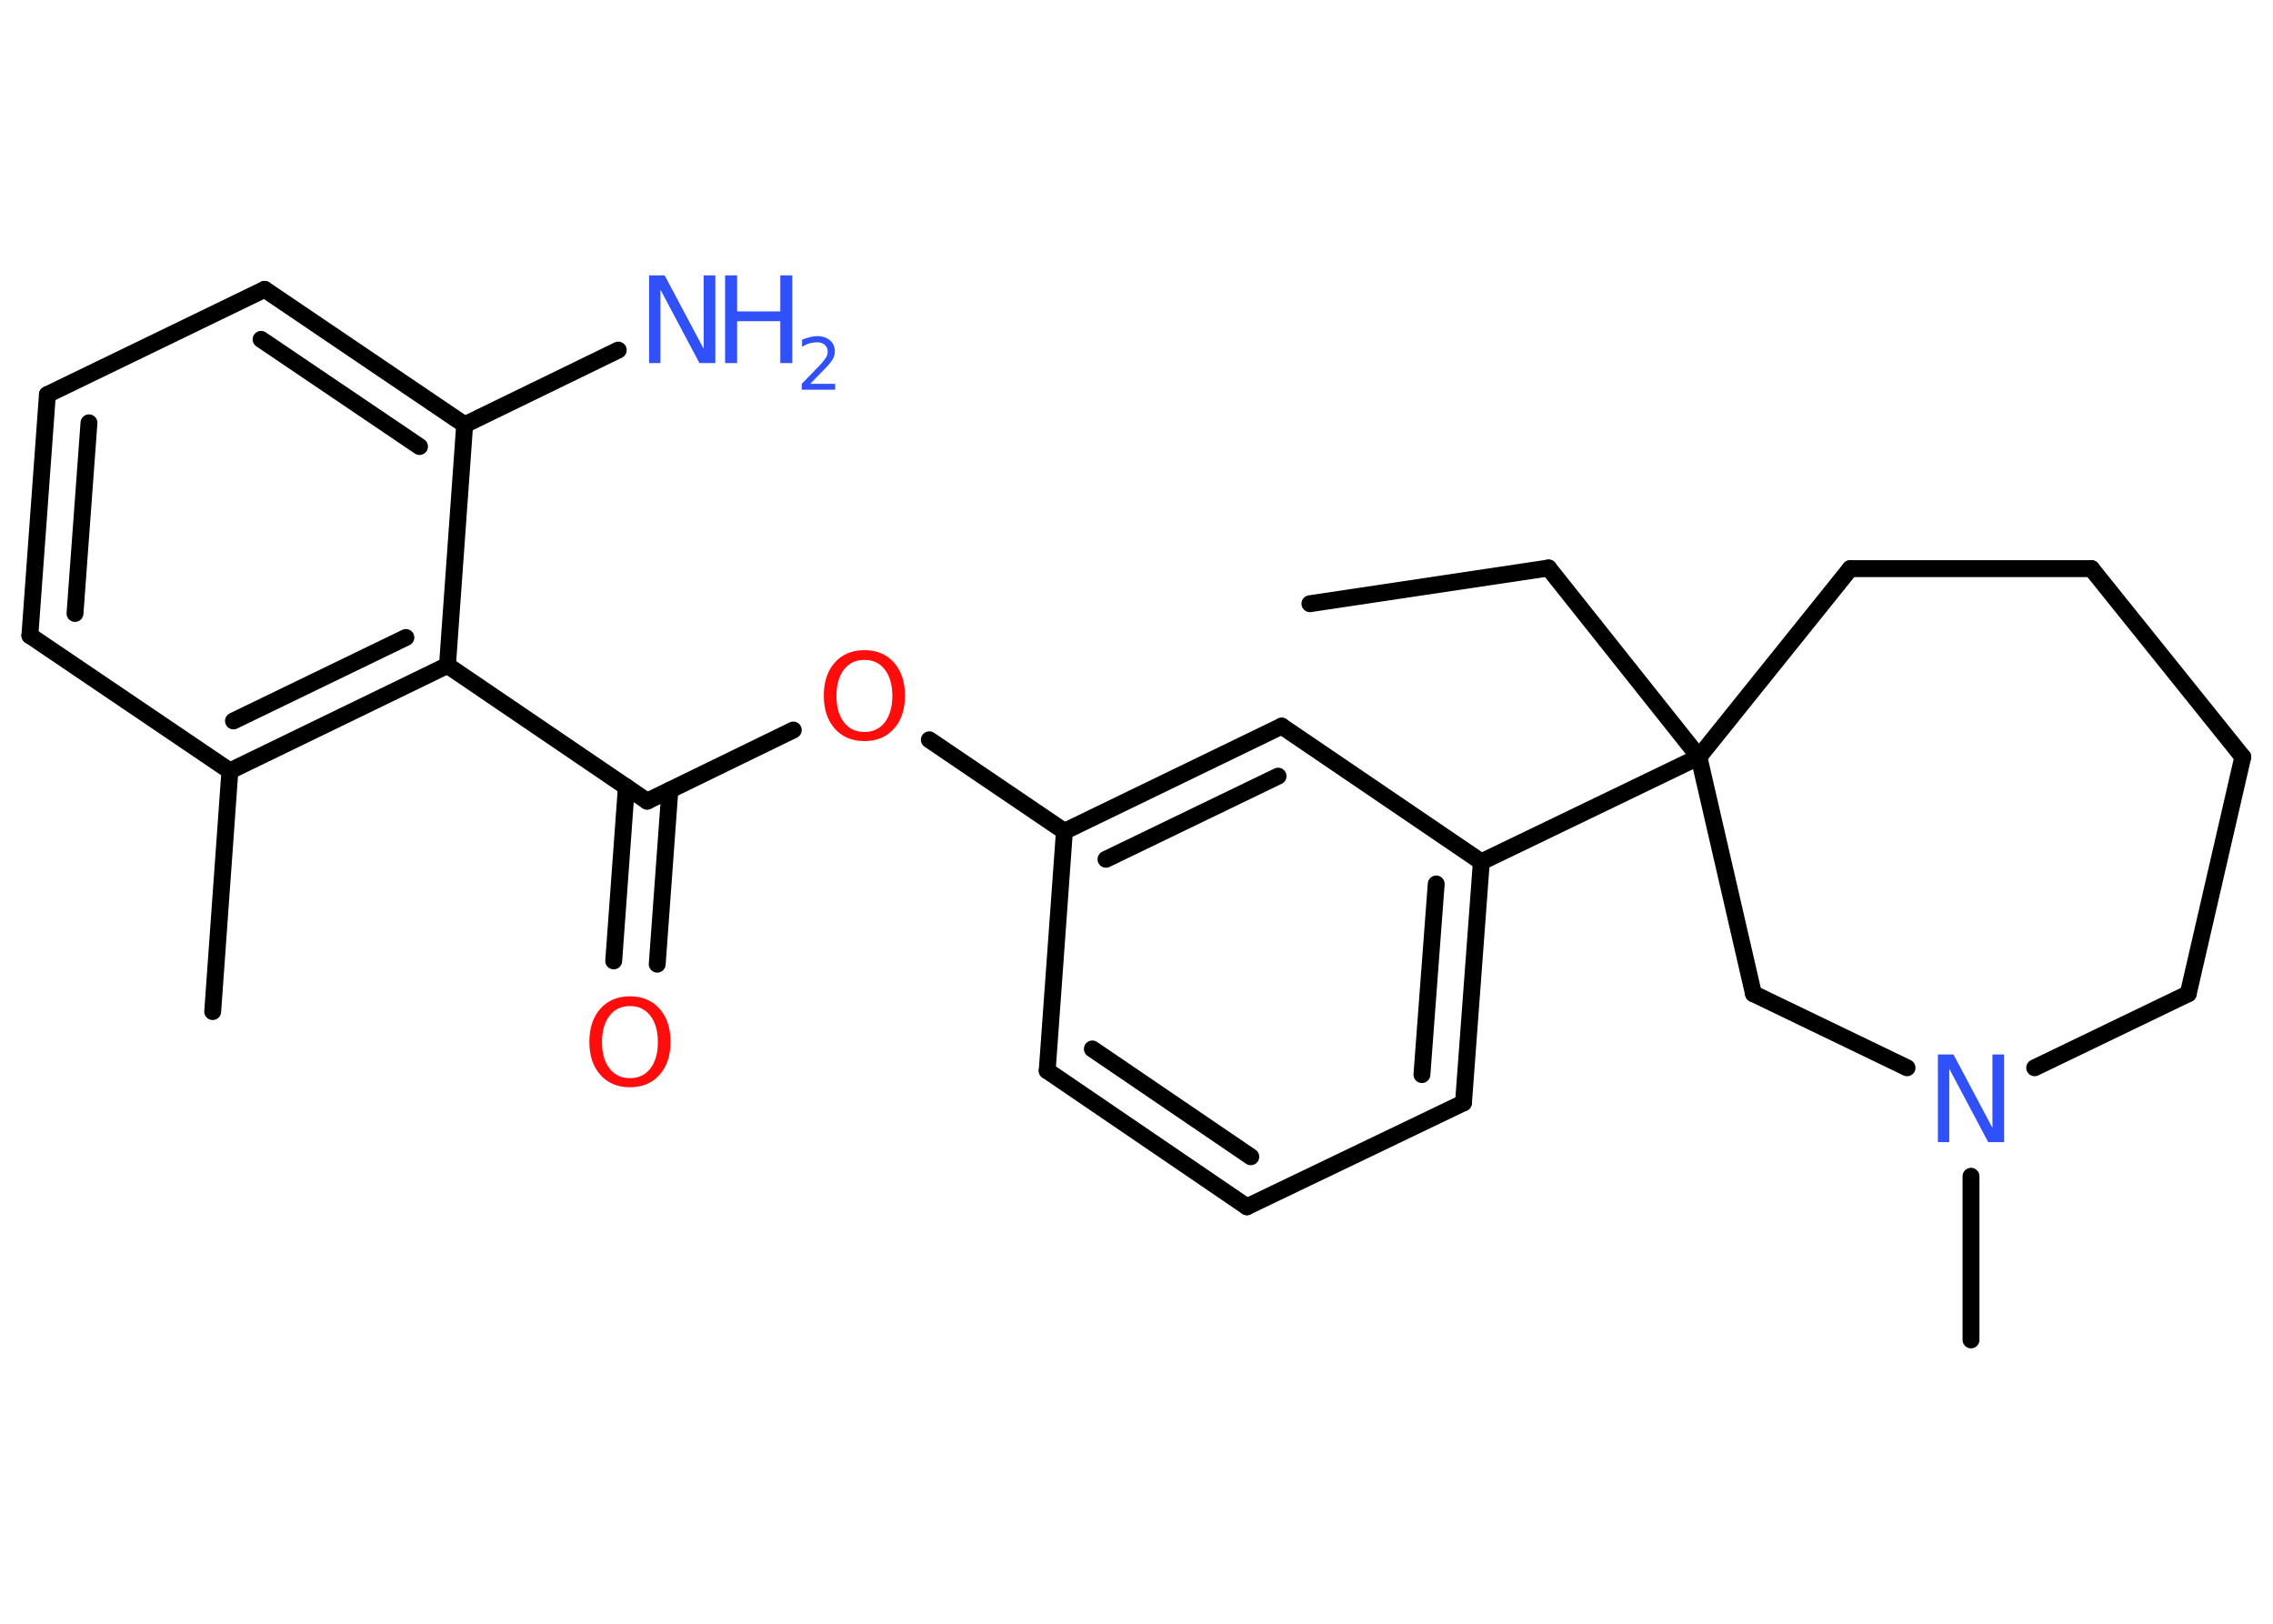 <?xml version='1.0' encoding='UTF-8'?>
<!DOCTYPE svg PUBLIC "-//W3C//DTD SVG 1.1//EN" "http://www.w3.org/Graphics/SVG/1.1/DTD/svg11.dtd">
<svg version='1.2' xmlns='http://www.w3.org/2000/svg' xmlns:xlink='http://www.w3.org/1999/xlink' width='70.0mm' height='50.0mm' viewBox='0 0 70.0 50.0'>
  <desc>Generated by the Chemistry Development Kit (http://github.com/cdk)</desc>
  <g stroke-linecap='round' stroke-linejoin='round' stroke='#000000' stroke-width='.52' fill='#3050F8'>
    <rect x='.0' y='.0' width='70.0' height='50.0' fill='#FFFFFF' stroke='none'/>
    <g id='mol1' class='mol'>
      <line id='mol1bnd1' class='bond' x1='40.34' y1='18.59' x2='47.69' y2='17.49'/>
      <line id='mol1bnd2' class='bond' x1='47.69' y1='17.49' x2='52.32' y2='23.31'/>
      <line id='mol1bnd3' class='bond' x1='52.32' y1='23.31' x2='45.62' y2='26.54'/>
      <g id='mol1bnd4' class='bond'>
        <line x1='45.07' y1='33.96' x2='45.62' y2='26.54'/>
        <line x1='43.79' y1='33.09' x2='44.23' y2='27.22'/>
      </g>
      <line id='mol1bnd5' class='bond' x1='45.07' y1='33.96' x2='38.4' y2='37.16'/>
      <g id='mol1bnd6' class='bond'>
        <line x1='32.25' y1='32.97' x2='38.4' y2='37.16'/>
        <line x1='33.64' y1='32.3' x2='38.52' y2='35.62'/>
      </g>
      <line id='mol1bnd7' class='bond' x1='32.25' y1='32.97' x2='32.78' y2='25.6'/>
      <line id='mol1bnd8' class='bond' x1='32.78' y1='25.6' x2='28.62' y2='22.78'/>
      <line id='mol1bnd9' class='bond' x1='24.43' y1='22.48' x2='19.93' y2='24.67'/>
      <g id='mol1bnd10' class='bond'>
        <line x1='20.63' y1='24.33' x2='20.24' y2='29.69'/>
        <line x1='19.29' y1='24.23' x2='18.9' y2='29.59'/>
      </g>
      <line id='mol1bnd11' class='bond' x1='19.93' y1='24.67' x2='13.78' y2='20.49'/>
      <g id='mol1bnd12' class='bond'>
        <line x1='7.08' y1='23.74' x2='13.78' y2='20.49'/>
        <line x1='7.19' y1='22.2' x2='12.5' y2='19.63'/>
      </g>
      <line id='mol1bnd13' class='bond' x1='7.08' y1='23.74' x2='6.55' y2='31.15'/>
      <line id='mol1bnd14' class='bond' x1='7.08' y1='23.74' x2='.92' y2='19.57'/>
      <g id='mol1bnd15' class='bond'>
        <line x1='1.46' y1='12.15' x2='.92' y2='19.57'/>
        <line x1='2.74' y1='13.02' x2='2.31' y2='18.89'/>
      </g>
      <line id='mol1bnd16' class='bond' x1='1.46' y1='12.15' x2='8.15' y2='8.91'/>
      <g id='mol1bnd17' class='bond'>
        <line x1='14.31' y1='13.08' x2='8.15' y2='8.91'/>
        <line x1='12.92' y1='13.75' x2='8.04' y2='10.45'/>
      </g>
      <line id='mol1bnd18' class='bond' x1='13.78' y1='20.49' x2='14.31' y2='13.08'/>
      <line id='mol1bnd19' class='bond' x1='14.31' y1='13.08' x2='19.04' y2='10.78'/>
      <g id='mol1bnd20' class='bond'>
        <line x1='39.47' y1='22.36' x2='32.78' y2='25.6'/>
        <line x1='39.36' y1='23.9' x2='34.06' y2='26.46'/>
      </g>
      <line id='mol1bnd21' class='bond' x1='45.62' y1='26.54' x2='39.47' y2='22.36'/>
      <line id='mol1bnd22' class='bond' x1='52.32' y1='23.31' x2='56.98' y2='17.51'/>
      <line id='mol1bnd23' class='bond' x1='56.98' y1='17.51' x2='64.41' y2='17.51'/>
      <line id='mol1bnd24' class='bond' x1='64.41' y1='17.51' x2='69.07' y2='23.31'/>
      <line id='mol1bnd25' class='bond' x1='69.07' y1='23.31' x2='67.39' y2='30.6'/>
      <line id='mol1bnd26' class='bond' x1='67.39' y1='30.6' x2='62.66' y2='32.88'/>
      <line id='mol1bnd27' class='bond' x1='60.7' y1='36.22' x2='60.7' y2='41.26'/>
      <line id='mol1bnd28' class='bond' x1='58.73' y1='32.88' x2='54.0' y2='30.6'/>
      <line id='mol1bnd29' class='bond' x1='52.32' y1='23.31' x2='54.0' y2='30.6'/>
      <path id='mol1atm9' class='atom' d='M26.62 20.32q-.4 .0 -.63 .3q-.23 .3 -.23 .81q.0 .51 .23 .81q.23 .3 .63 .3q.4 .0 .63 -.3q.23 -.3 .23 -.81q.0 -.51 -.23 -.81q-.23 -.3 -.63 -.3zM26.62 20.02q.57 .0 .91 .38q.34 .38 .34 1.02q.0 .64 -.34 1.02q-.34 .38 -.91 .38q-.57 .0 -.91 -.38q-.34 -.38 -.34 -1.02q.0 -.64 .34 -1.02q.34 -.38 .91 -.38z' stroke='none' fill='#FF0D0D'/>
      <path id='mol1atm11' class='atom' d='M19.4 30.98q-.4 .0 -.63 .3q-.23 .3 -.23 .81q.0 .51 .23 .81q.23 .3 .63 .3q.4 .0 .63 -.3q.23 -.3 .23 -.81q.0 -.51 -.23 -.81q-.23 -.3 -.63 -.3zM19.4 30.68q.57 .0 .91 .38q.34 .38 .34 1.02q.0 .64 -.34 1.02q-.34 .38 -.91 .38q-.57 .0 -.91 -.38q-.34 -.38 -.34 -1.02q.0 -.64 .34 -1.02q.34 -.38 .91 -.38z' stroke='none' fill='#FF0D0D'/>
      <g id='mol1atm19' class='atom'>
        <path d='M19.98 8.48h.49l1.2 2.26v-2.26h.36v2.7h-.49l-1.2 -2.26v2.26h-.35v-2.7z' stroke='none'/>
        <path d='M22.33 8.48h.37v1.11h1.33v-1.11h.37v2.7h-.37v-1.29h-1.33v1.29h-.37v-2.7z' stroke='none'/>
        <path d='M24.96 11.82h.76v.18h-1.03v-.18q.13 -.13 .34 -.35q.21 -.22 .27 -.28q.1 -.12 .15 -.2q.04 -.08 .04 -.16q.0 -.13 -.09 -.21q-.09 -.08 -.24 -.08q-.1 .0 -.22 .03q-.11 .03 -.24 .11v-.22q.13 -.05 .25 -.08q.11 -.03 .21 -.03q.25 .0 .4 .13q.15 .13 .15 .34q.0 .1 -.04 .19q-.04 .09 -.14 .21q-.03 .03 -.17 .18q-.15 .15 -.41 .42z' stroke='none'/>
      </g>
      <path id='mol1atm25' class='atom' d='M59.67 32.47h.49l1.2 2.26v-2.26h.36v2.7h-.49l-1.2 -2.26v2.26h-.35v-2.7z' stroke='none'/>
    </g>
  </g>
</svg>
